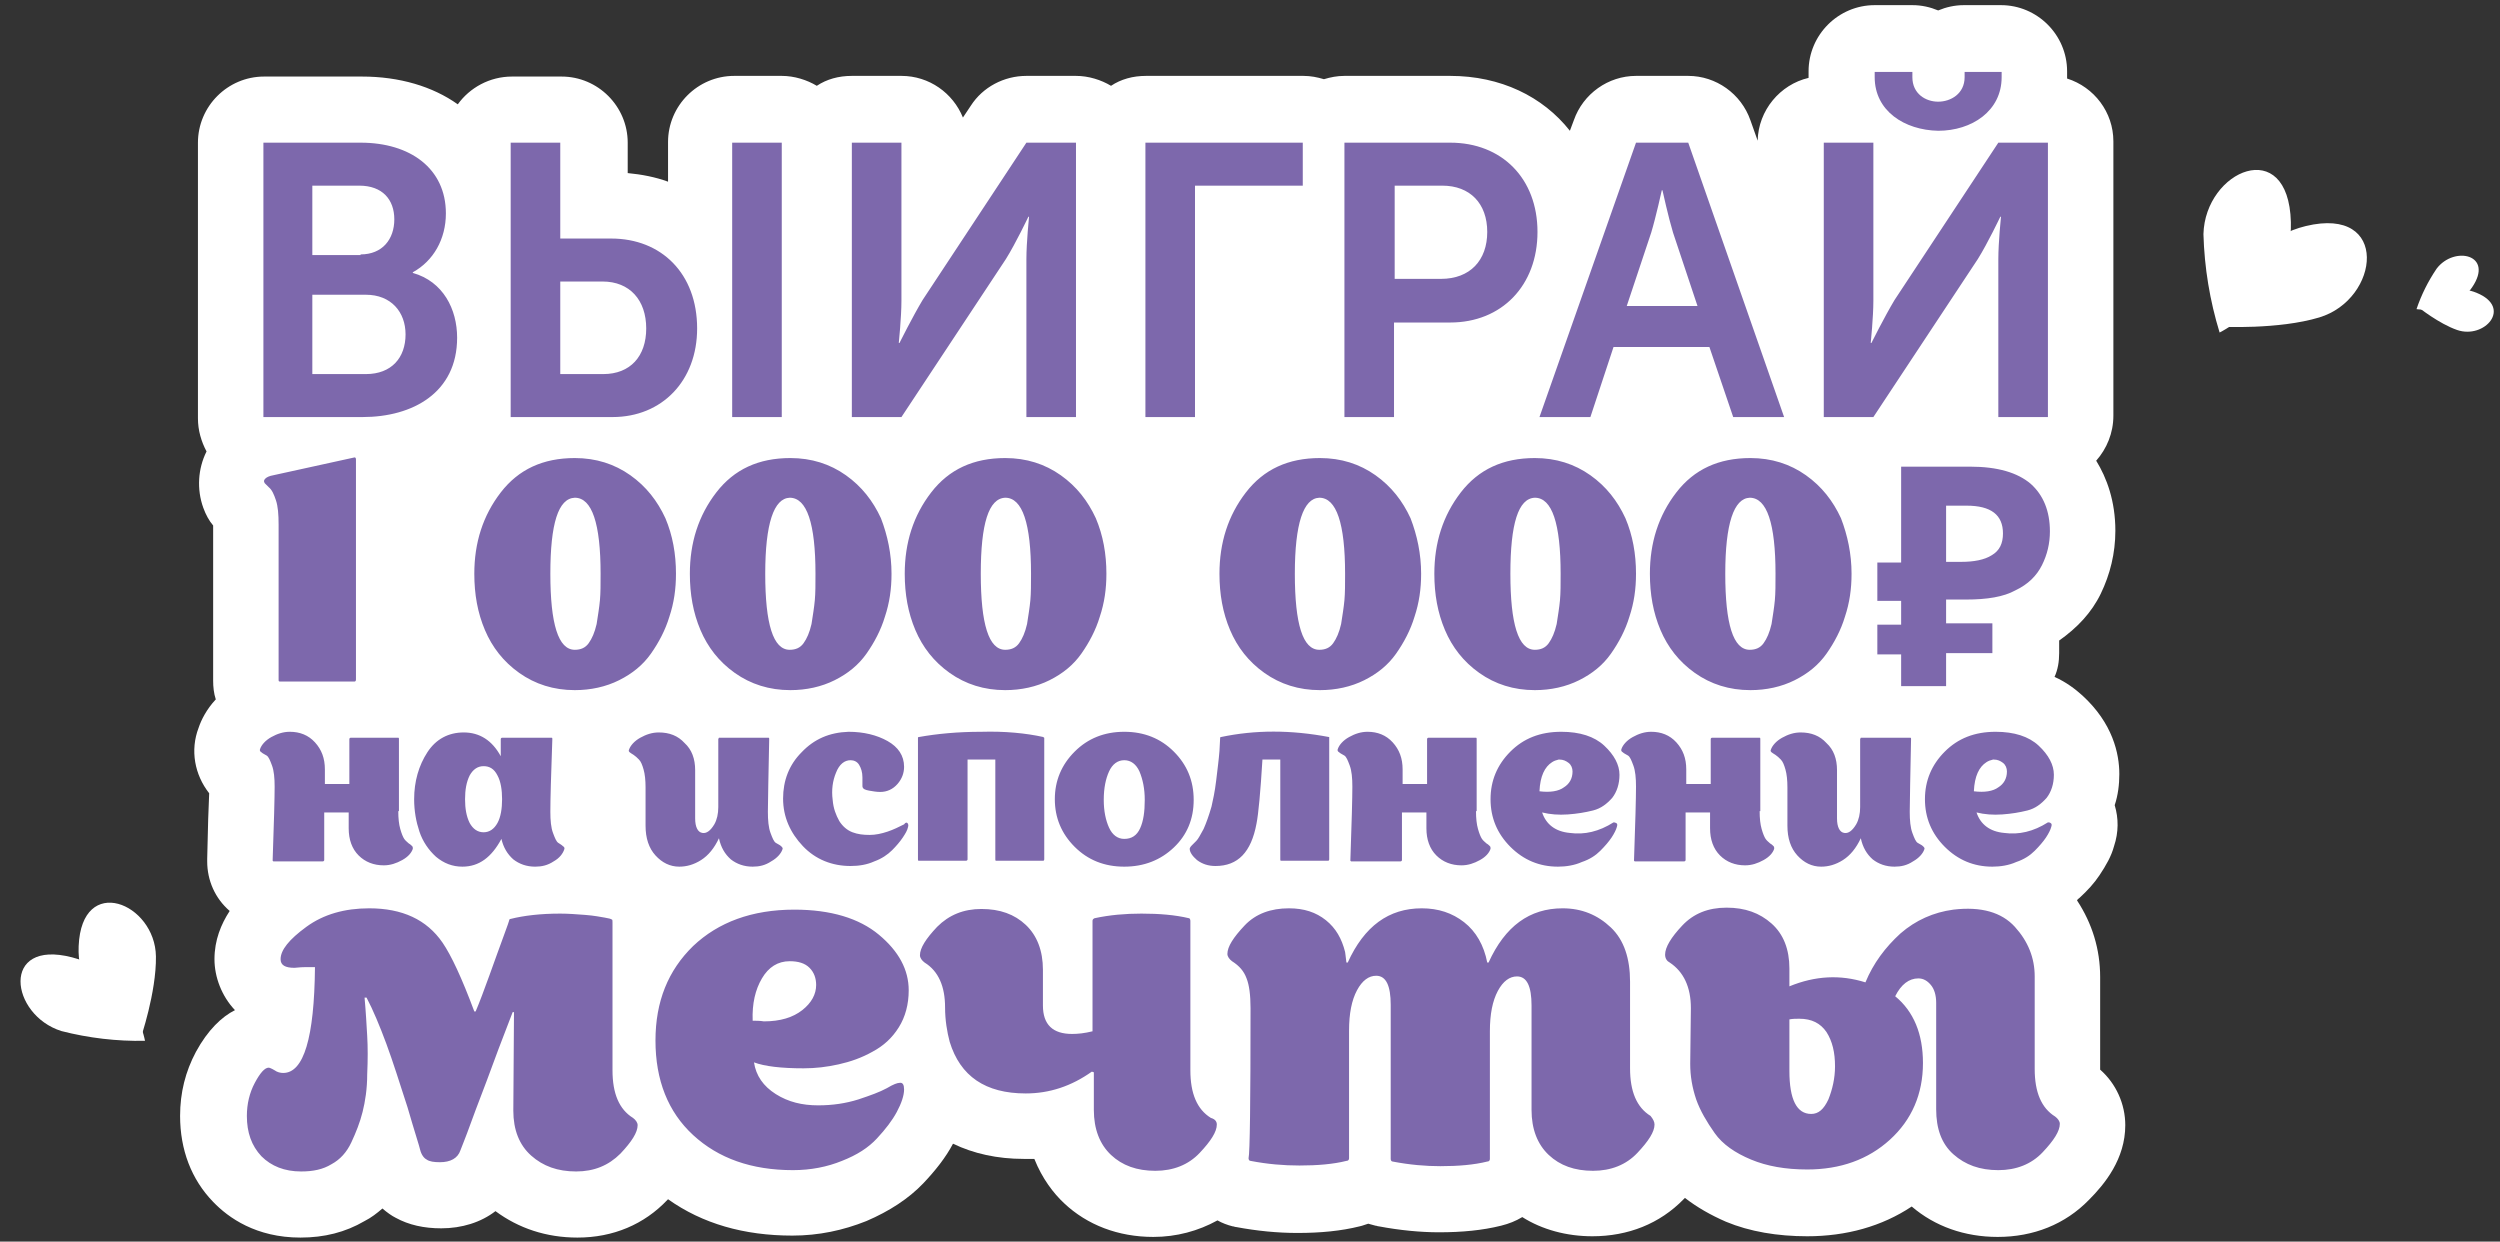 <svg width="447" height="222" viewBox="0 0 447 222" fill="none" xmlns="http://www.w3.org/2000/svg">
<rect x="0" y="0" width="447" height="222" fill="#333333" stroke="none"/>
<path fill-rule="evenodd" clip-rule="evenodd" d="M432.42 54.941C432.42 54.941 437.261 50.089 442.798 52.347C449.323 55.008 444.211 60.68 439.354 59.008C436.076 57.88 432.42 54.941 432.42 54.941Z" fill="white"/>
<path fill-rule="evenodd" clip-rule="evenodd" d="M432.072 55.272C432.072 55.272 438.613 56.373 442.009 51.379C446.011 45.498 438.818 43.893 435.677 48.025C434.153 50.269 432.94 52.707 432.072 55.272Z" fill="white"/>
<path fill-rule="evenodd" clip-rule="evenodd" d="M397.061 58.417C397.061 58.417 399.463 43.516 412.265 40.421C427.35 36.775 425.519 53.49 414.688 56.757C407.379 58.963 397.061 58.417 397.061 58.417Z" fill="white"/>
<path fill-rule="evenodd" clip-rule="evenodd" d="M396.866 59.458C396.866 59.458 409.971 53.002 409.609 39.707C409.187 24.045 394.268 30.44 393.975 41.867C394.142 47.839 395.115 53.757 396.866 59.458Z" fill="white"/>
<path fill-rule="evenodd" clip-rule="evenodd" d="M25.129 185.7C25.129 185.7 13.596 180.285 14.062 169.178C14.612 156.091 27.748 161.464 27.881 171.011C27.971 177.455 25.129 185.7 25.129 185.7Z" fill="white"/>
<path fill-rule="evenodd" clip-rule="evenodd" d="M25.927 186.099C25.927 186.099 23.737 173.966 12.865 171.168C0.059 167.868 1.779 181.46 10.983 184.355C15.867 185.608 20.895 186.195 25.927 186.099Z" fill="white"/>
<path d="M103.25 221.28C97.693 221.28 92.728 219.625 88.59 216.551C85.99 218.561 82.561 219.625 78.897 219.625C75.823 219.625 73.104 219.034 70.739 217.733C70.03 217.379 69.203 216.788 68.375 216.078C67.429 216.906 66.365 217.733 65.183 218.325C61.755 220.334 57.972 221.28 53.716 221.28C45.795 221.28 40.83 217.733 38.111 214.896C34.21 210.877 32.2 205.557 32.2 199.528C32.2 195.39 33.146 191.607 35.037 188.061C37.165 184.159 39.648 181.795 42.012 180.613C39.648 178.13 38.347 174.702 38.347 171.51C38.347 168.082 39.53 165.244 41.066 162.88C38.466 160.634 37.047 157.442 37.047 154.014C37.047 153.895 37.047 153.659 37.047 153.541C37.165 147.984 37.283 144.083 37.402 141.837C34.801 138.527 33.973 134.153 35.51 130.133C35.983 128.715 36.929 126.823 38.584 125.05C38.229 123.986 38.111 122.804 38.111 121.74V93.958C37.402 93.131 36.81 92.067 36.338 90.766C35.156 87.456 35.392 83.791 36.929 80.718C35.983 78.945 35.392 76.935 35.392 74.807V25.51C35.392 19.008 40.712 13.688 47.214 13.688H64.71C71.449 13.688 77.36 15.461 81.852 18.653C83.98 15.697 87.526 13.688 91.546 13.688H100.412C106.914 13.688 112.234 19.008 112.234 25.51V30.948C114.717 31.184 117.199 31.657 119.446 32.484V25.391C119.446 18.889 124.765 13.569 131.267 13.569H139.779C142.025 13.569 144.272 14.279 146.045 15.343C147.818 14.161 149.946 13.569 152.31 13.569H161.177C166.142 13.569 170.398 16.643 172.171 21.017L173.59 18.889C175.718 15.579 179.501 13.569 183.52 13.569H192.387C194.633 13.569 196.879 14.279 198.652 15.343C200.425 14.161 202.553 13.569 204.918 13.569H233.054C234.354 13.569 235.536 13.806 236.719 14.161C237.901 13.806 239.083 13.569 240.383 13.569H259.299C268.283 13.569 275.849 17.234 280.696 23.382L281.405 21.49C283.061 16.761 287.553 13.569 292.518 13.569H301.857C306.822 13.569 311.315 16.761 312.97 21.49L314.27 25.155C314.388 19.717 318.29 15.106 323.373 13.924C323.373 13.806 323.373 12.742 323.373 12.742C323.373 6.24 328.693 0.92 335.195 0.92H341.934C343.589 0.92 345.125 1.275 346.544 1.866C347.963 1.275 349.499 0.92 351.155 0.92H357.775C364.277 0.92 369.597 6.24 369.597 12.742C369.597 12.742 369.597 13.924 369.597 14.042C374.444 15.579 377.872 20.072 377.872 25.273V74.334C377.872 77.408 376.69 80.245 374.798 82.373C376.69 85.447 378.227 89.584 378.227 94.904C378.227 98.924 377.281 102.707 375.626 106.135C373.971 109.563 371.37 112.282 368.178 114.528V116.775C368.178 118.311 367.942 119.73 367.351 121.03C369.478 121.976 371.134 123.277 372.316 124.341C377.754 129.306 378.936 134.744 378.936 138.409C378.936 140.3 378.7 142.192 378.108 143.965C378.818 146.329 378.818 148.812 377.99 151.294C377.517 153.068 376.572 154.723 375.389 156.496C374.444 157.915 373.261 159.215 371.843 160.516C371.725 160.634 371.488 160.752 371.37 160.988C374.089 165.126 375.508 169.737 375.508 174.702V191.252C378.345 193.735 380 197.4 380 201.183C380 207.212 376.335 211.704 373.498 214.542C369.242 218.916 363.568 221.162 357.184 221.162C351.273 221.162 345.953 219.27 341.815 215.724C336.495 219.27 330.112 221.044 323.137 221.044C317.817 221.044 312.852 220.216 308.596 218.443C305.877 217.261 303.394 215.842 301.266 214.187C301.148 214.305 301.148 214.305 301.03 214.423C296.774 218.797 291.099 221.044 284.716 221.044C280.105 221.044 275.731 219.861 272.184 217.615C271.002 218.325 269.82 218.797 268.401 219.152C265.091 219.98 261.426 220.334 257.289 220.334C253.979 220.334 250.314 219.98 246.531 219.27C246.294 219.27 246.176 219.152 245.94 219.152C245.467 219.034 245.112 218.916 244.639 218.797C244.166 218.916 243.694 219.152 243.102 219.27C239.792 220.098 236.128 220.453 231.99 220.453C228.443 220.453 224.779 220.098 220.996 219.389C220.759 219.389 220.641 219.27 220.404 219.27C219.459 219.034 218.513 218.679 217.685 218.206C214.257 220.098 210.356 221.162 206.218 221.162C199.953 221.162 194.396 219.034 190.259 215.133C188.367 213.359 186.357 210.759 184.939 207.212C184.348 207.212 183.757 207.212 183.047 207.212C178.319 207.212 174.063 206.266 170.398 204.493C169.097 206.976 167.206 209.34 165.078 211.586C162.477 214.305 159.049 216.551 154.911 218.325C150.774 219.98 146.399 220.925 141.671 220.925C133.041 220.925 125.593 218.797 119.446 214.423L119.327 214.542C115.19 218.916 109.633 221.28 103.25 221.28Z" fill="white"/>
<path d="M63.41 81.782C63.528 81.782 63.646 81.9 63.646 82.136V121.503C63.646 121.74 63.528 121.858 63.41 121.858H50.051C49.815 121.858 49.815 121.74 49.815 121.503V93.84C49.815 91.948 49.696 90.53 49.342 89.466C48.987 88.402 48.633 87.575 48.041 87.102C47.569 86.629 47.332 86.392 47.332 86.392C47.096 86.038 47.214 85.801 47.45 85.565C47.687 85.328 48.16 85.092 48.869 84.974L63.41 81.782ZM120.864 102.588C120.864 105.307 120.51 107.79 119.682 110.272C118.973 112.637 117.791 114.883 116.372 116.893C114.953 118.902 113.062 120.439 110.697 121.621C108.333 122.804 105.614 123.395 102.777 123.395C98.994 123.395 95.684 122.331 92.846 120.321C90.009 118.311 87.999 115.711 86.699 112.637C85.398 109.563 84.807 106.253 84.807 102.588C84.807 97.032 86.344 92.185 89.536 88.047C92.728 83.91 97.102 81.9 102.777 81.9C106.56 81.9 109.87 82.964 112.707 84.974C115.544 86.983 117.554 89.584 118.973 92.658C120.273 95.732 120.864 99.042 120.864 102.588ZM98.403 102.588C98.403 111.573 99.821 116.183 102.777 116.183C103.841 116.183 104.668 115.829 105.259 115.001C105.85 114.174 106.323 113.11 106.678 111.573C106.914 110.036 107.151 108.617 107.269 107.317C107.387 106.017 107.387 104.48 107.387 102.588C107.387 93.604 105.85 88.993 102.777 88.993C99.821 89.111 98.403 93.604 98.403 102.588ZM159.404 102.588C159.404 105.307 159.049 107.79 158.221 110.272C157.512 112.637 156.33 114.883 154.911 116.893C153.493 118.902 151.601 120.439 149.237 121.621C146.872 122.804 144.153 123.395 141.316 123.395C137.533 123.395 134.223 122.331 131.386 120.321C128.548 118.311 126.539 115.711 125.238 112.637C123.938 109.563 123.347 106.253 123.347 102.588C123.347 97.032 124.884 92.185 128.076 88.047C131.267 83.91 135.642 81.9 141.316 81.9C145.099 81.9 148.409 82.964 151.246 84.974C154.084 86.983 156.093 89.584 157.512 92.658C158.694 95.732 159.404 99.042 159.404 102.588ZM136.824 102.588C136.824 111.573 138.242 116.183 141.198 116.183C142.262 116.183 143.089 115.829 143.68 115.001C144.272 114.174 144.744 113.11 145.099 111.573C145.336 110.036 145.572 108.617 145.69 107.317C145.808 106.017 145.808 104.48 145.808 102.588C145.808 93.604 144.272 88.993 141.198 88.993C138.361 89.111 136.824 93.604 136.824 102.588ZM197.825 102.588C197.825 105.307 197.47 107.79 196.643 110.272C195.933 112.637 194.751 114.883 193.332 116.893C191.914 118.902 190.022 120.439 187.658 121.621C185.294 122.804 182.574 123.395 179.737 123.395C175.954 123.395 172.644 122.331 169.807 120.321C166.97 118.311 164.96 115.711 163.659 112.637C162.359 109.563 161.768 106.253 161.768 102.588C161.768 97.032 163.305 92.185 166.497 88.047C169.689 83.91 174.063 81.9 179.737 81.9C183.52 81.9 186.83 82.964 189.668 84.974C192.505 86.983 194.515 89.584 195.933 92.658C197.234 95.732 197.825 99.042 197.825 102.588ZM175.363 102.588C175.363 111.573 176.782 116.183 179.737 116.183C180.801 116.183 181.629 115.829 182.22 115.001C182.811 114.174 183.284 113.11 183.638 111.573C183.875 110.036 184.111 108.617 184.23 107.317C184.348 106.017 184.348 104.48 184.348 102.588C184.348 93.604 182.811 88.993 179.737 88.993C176.782 89.111 175.363 93.604 175.363 102.588ZM254.097 102.588C254.097 105.307 253.742 107.79 252.915 110.272C252.205 112.637 251.023 114.883 249.605 116.893C248.186 118.902 246.294 120.439 243.93 121.621C241.566 122.804 238.847 123.395 236.009 123.395C232.226 123.395 228.916 122.331 226.079 120.321C223.242 118.311 221.232 115.711 219.932 112.637C218.631 109.563 218.04 106.253 218.04 102.588C218.04 97.032 219.577 92.185 222.769 88.047C225.961 83.91 230.335 81.9 236.009 81.9C239.792 81.9 243.103 82.964 245.94 84.974C248.777 86.983 250.787 89.584 252.205 92.658C253.388 95.732 254.097 99.042 254.097 102.588ZM231.517 102.588C231.517 111.573 232.936 116.183 235.891 116.183C236.955 116.183 237.783 115.829 238.374 115.001C238.965 114.174 239.438 113.11 239.792 111.573C240.029 110.036 240.265 108.617 240.384 107.317C240.502 106.017 240.502 104.48 240.502 102.588C240.502 93.604 238.965 88.993 235.891 88.993C233.054 89.111 231.517 93.604 231.517 102.588ZM292.518 102.588C292.518 105.307 292.163 107.79 291.336 110.272C290.627 112.637 289.444 114.883 288.026 116.893C286.607 118.902 284.716 120.439 282.351 121.621C279.987 122.804 277.268 123.395 274.431 123.395C270.648 123.395 267.337 122.331 264.5 120.321C261.663 118.311 259.653 115.711 258.353 112.637C257.052 109.563 256.461 106.253 256.461 102.588C256.461 97.032 257.998 92.185 261.19 88.047C264.382 83.91 268.756 81.9 274.431 81.9C278.214 81.9 281.524 82.964 284.361 84.974C287.198 86.983 289.208 89.584 290.627 92.658C291.927 95.732 292.518 99.042 292.518 102.588ZM270.056 102.588C270.056 111.573 271.475 116.183 274.431 116.183C275.495 116.183 276.322 115.829 276.913 115.001C277.504 114.174 277.977 113.11 278.332 111.573C278.568 110.036 278.805 108.617 278.923 107.317C279.041 106.017 279.041 104.48 279.041 102.588C279.041 93.604 277.504 88.993 274.431 88.993C271.475 89.111 270.056 93.604 270.056 102.588ZM331.057 102.588C331.057 105.307 330.703 107.79 329.875 110.272C329.166 112.637 327.984 114.883 326.565 116.893C325.146 118.902 323.255 120.439 320.891 121.621C318.526 122.804 315.807 123.395 312.97 123.395C309.187 123.395 305.877 122.331 303.04 120.321C300.202 118.311 298.193 115.711 296.892 112.637C295.592 109.563 295.001 106.253 295.001 102.588C295.001 97.032 296.537 92.185 299.729 88.047C302.921 83.91 307.295 81.9 312.97 81.9C316.753 81.9 320.063 82.964 322.9 84.974C325.738 86.983 327.747 89.584 329.166 92.658C330.348 95.732 331.057 99.042 331.057 102.588ZM308.478 102.588C308.478 111.573 309.896 116.183 312.852 116.183C313.916 116.183 314.743 115.829 315.334 115.001C315.925 114.174 316.398 113.11 316.753 111.573C316.989 110.036 317.226 108.617 317.344 107.317C317.462 106.017 317.462 104.48 317.462 102.588C317.462 93.604 315.925 88.993 312.852 88.993C310.014 89.111 308.478 93.604 308.478 102.588ZM71.212 145.029C71.212 146.329 71.331 147.393 71.567 148.221C71.803 149.048 72.04 149.639 72.276 149.994C72.513 150.349 72.867 150.585 73.104 150.822C73.34 150.94 73.577 151.176 73.695 151.294C73.813 151.413 73.813 151.531 73.813 151.767C73.577 152.477 72.986 153.186 71.922 153.777C70.858 154.368 69.794 154.723 68.611 154.723C66.838 154.723 65.301 154.132 64.119 152.95C62.937 151.767 62.346 150.112 62.346 148.103V145.265H57.972V153.777C57.972 153.895 57.853 154.013 57.735 154.013H48.869L48.751 153.895C48.751 153.895 48.751 153.895 48.751 153.777C48.987 147.039 49.105 142.664 49.105 140.655C49.105 139.118 48.987 137.817 48.633 136.872C48.278 135.926 48.041 135.335 47.687 135.098C47.332 134.862 46.977 134.744 46.741 134.507C46.505 134.389 46.386 134.153 46.505 133.916C46.741 133.207 47.45 132.379 48.514 131.788C49.578 131.197 50.642 130.843 51.824 130.843C53.598 130.843 55.135 131.434 56.317 132.734C57.499 134.034 58.09 135.571 58.09 137.581V140.182H62.464V132.143C62.464 132.025 62.582 131.907 62.7 131.907H71.212C71.331 131.907 71.331 132.025 71.331 132.143V145.029H71.212ZM98.403 145.147C98.403 146.684 98.521 147.984 98.876 148.93C99.23 149.876 99.467 150.467 99.821 150.703C100.176 150.94 100.412 151.058 100.649 151.294C100.885 151.413 101.003 151.649 100.885 151.886C100.649 152.595 100.058 153.422 98.994 154.013C97.93 154.723 96.866 154.959 95.684 154.959C94.147 154.959 92.846 154.486 91.782 153.659C90.718 152.713 90.009 151.531 89.654 149.994C87.881 153.304 85.635 154.959 82.68 154.959C80.906 154.959 79.369 154.368 77.951 153.186C76.65 152.004 75.586 150.467 74.995 148.694C74.404 146.92 74.049 145.029 74.049 142.901C74.049 139.709 74.877 136.872 76.414 134.507C77.951 132.143 80.197 130.961 82.916 130.961C85.753 130.961 87.999 132.379 89.536 135.217V132.143C89.536 132.025 89.654 131.907 89.773 131.907H98.639C98.757 131.907 98.757 132.025 98.757 132.143C98.521 138.645 98.403 143.019 98.403 145.147ZM83.98 147.157C84.571 148.221 85.398 148.812 86.463 148.812C87.526 148.812 88.354 148.221 88.945 147.157C89.536 146.093 89.773 144.556 89.773 142.901C89.773 141.246 89.536 139.709 88.945 138.645C88.354 137.463 87.526 136.99 86.463 136.99C85.398 136.99 84.571 137.581 83.98 138.645C83.389 139.827 83.152 141.246 83.152 142.901C83.152 144.556 83.389 145.975 83.98 147.157ZM137.297 145.147C137.297 146.684 137.415 147.984 137.77 148.93C138.124 149.876 138.361 150.467 138.715 150.703C139.07 150.94 139.425 151.058 139.661 151.294C139.897 151.531 140.016 151.649 139.897 151.886C139.661 152.595 138.952 153.422 137.888 154.013C136.824 154.723 135.76 154.959 134.578 154.959C133.041 154.959 131.74 154.486 130.676 153.659C129.612 152.713 128.903 151.531 128.548 149.876C127.721 151.649 126.657 152.949 125.357 153.777C124.056 154.605 122.756 154.959 121.455 154.959C119.8 154.959 118.382 154.25 117.199 152.95C116.017 151.649 115.426 149.876 115.426 147.63V140.773C115.426 139.473 115.308 138.409 115.071 137.581C114.835 136.754 114.599 136.162 114.244 135.808C113.889 135.453 113.653 135.217 113.298 134.98C112.944 134.744 112.707 134.626 112.589 134.507C112.471 134.389 112.352 134.271 112.471 134.034C112.707 133.325 113.416 132.498 114.48 131.907C115.544 131.315 116.608 130.961 117.791 130.961C119.682 130.961 121.219 131.552 122.401 132.852C123.701 134.034 124.293 135.69 124.293 137.699V146.329C124.293 147.866 124.765 148.812 125.593 148.93C126.302 149.048 127.012 148.575 127.721 147.393C128.194 146.566 128.43 145.502 128.43 144.32V132.143L128.548 131.907H137.415C137.533 131.907 137.533 132.025 137.533 132.143C137.415 138.645 137.297 143.019 137.297 145.147ZM162.241 147.157C162.359 147.275 162.477 147.511 162.359 147.866C162.241 148.457 161.886 149.048 161.413 149.758C160.94 150.467 160.231 151.294 159.522 152.004C158.694 152.831 157.63 153.541 156.33 154.013C155.029 154.605 153.611 154.841 152.074 154.841C148.764 154.841 145.808 153.659 143.562 151.294C141.316 148.93 140.016 146.093 140.016 142.783C140.016 139.591 141.08 136.754 143.326 134.507C145.572 132.143 148.291 130.961 151.719 130.843C154.438 130.843 156.803 131.434 158.694 132.498C160.586 133.562 161.65 135.098 161.65 137.108C161.65 138.172 161.295 139.236 160.468 140.182C159.64 141.128 158.576 141.6 157.394 141.6C156.685 141.6 156.093 141.482 155.384 141.364C154.675 141.246 154.32 141.009 154.32 140.891C154.202 140.773 154.202 140.655 154.202 140.418C154.202 140.182 154.202 140.064 154.202 139.709C154.202 139.473 154.202 139.236 154.202 139C154.202 138.054 153.965 137.345 153.611 136.754C153.256 136.162 152.665 135.926 152.074 135.926C151.01 135.926 150.064 136.635 149.473 138.172C148.882 139.591 148.646 141.246 148.882 143.019C149 144.556 149.473 145.738 150.064 146.802C150.655 147.748 151.483 148.457 152.429 148.812C153.374 149.167 154.32 149.285 155.502 149.285C156.566 149.285 157.63 149.048 158.694 148.694C159.758 148.339 160.704 147.866 161.65 147.393C161.886 147.039 162.123 147.039 162.241 147.157ZM186.594 131.788C186.594 131.907 186.594 131.907 186.712 131.907V153.659C186.712 153.777 186.594 153.895 186.594 153.895H178.082C177.964 153.895 177.964 153.777 177.964 153.659V135.808H172.999V153.659C172.999 153.777 172.881 153.895 172.762 153.895H164.251C164.132 153.895 164.132 153.777 164.132 153.659V131.907C164.132 131.788 164.251 131.788 164.251 131.788C167.561 131.197 171.225 130.843 175.481 130.843C179.619 130.724 183.402 131.079 186.594 131.788ZM213.43 143.019C213.43 146.447 212.247 149.285 209.883 151.531C207.519 153.777 204.563 154.959 201.017 154.959C197.47 154.959 194.515 153.777 192.15 151.413C189.786 149.048 188.604 146.211 188.604 142.901C188.604 139.591 189.786 136.754 192.15 134.389C194.515 132.025 197.47 130.843 201.017 130.843C204.563 130.843 207.519 132.025 209.883 134.389C212.247 136.754 213.43 139.591 213.43 143.019ZM197.352 143.019C197.352 145.029 197.706 146.684 198.298 147.984C198.889 149.285 199.834 149.994 201.017 149.994C202.317 149.994 203.263 149.403 203.854 148.103C204.445 146.802 204.681 145.147 204.681 143.019C204.681 141.009 204.327 139.354 203.736 137.936C203.145 136.635 202.199 135.926 201.017 135.926C199.834 135.926 198.889 136.635 198.298 137.936C197.706 139.236 197.352 140.891 197.352 143.019ZM237.664 131.907V153.659C237.664 153.777 237.546 153.895 237.546 153.895H229.034C228.916 153.895 228.916 153.777 228.916 153.659V135.808H225.724C225.37 141.6 225.015 145.502 224.66 147.275C223.715 152.358 221.35 154.841 217.331 154.841C216.03 154.841 214.966 154.486 214.021 153.777C213.193 153.068 212.72 152.358 212.72 151.767C212.72 151.649 212.839 151.413 213.075 151.176C213.311 150.94 213.548 150.703 213.902 150.349C214.257 149.994 214.612 149.285 215.203 148.221C215.676 147.157 216.149 145.856 216.622 144.201C216.858 143.137 217.213 141.6 217.449 139.591C217.685 137.581 217.922 135.808 218.04 134.271L218.158 132.025C218.158 131.907 218.158 131.788 218.277 131.788C224.424 130.488 230.808 130.488 237.664 131.788C237.664 131.788 237.664 131.788 237.664 131.907ZM263.909 145.029C263.909 146.329 264.027 147.393 264.264 148.221C264.5 149.048 264.737 149.639 264.973 149.994C265.209 150.349 265.564 150.585 265.801 150.822C266.037 150.94 266.273 151.176 266.392 151.294C266.51 151.413 266.51 151.531 266.51 151.767C266.273 152.477 265.682 153.186 264.618 153.777C263.554 154.368 262.49 154.723 261.308 154.723C259.535 154.723 257.998 154.132 256.816 152.95C255.634 151.767 255.043 150.112 255.043 148.103V145.265H250.669V153.777C250.669 153.895 250.55 154.013 250.432 154.013H241.566L241.447 153.895C241.447 153.895 241.447 153.895 241.447 153.777C241.684 147.039 241.802 142.664 241.802 140.655C241.802 139.118 241.684 137.817 241.329 136.872C240.975 135.926 240.738 135.335 240.384 135.098C240.029 134.862 239.674 134.744 239.438 134.507C239.201 134.389 239.083 134.153 239.201 133.916C239.438 133.207 240.147 132.379 241.211 131.788C242.275 131.197 243.339 130.843 244.521 130.843C246.294 130.843 247.831 131.434 249.013 132.734C250.196 134.034 250.787 135.571 250.787 137.581V140.182H255.161V132.143C255.161 132.025 255.279 131.907 255.397 131.907H263.909C264.027 131.907 264.027 132.025 264.027 132.143V145.029H263.909ZM288.971 147.157C289.208 147.275 289.208 147.511 289.09 147.866C288.971 148.339 288.617 149.048 288.144 149.758C287.671 150.467 286.962 151.294 286.134 152.122C285.307 152.95 284.243 153.659 282.824 154.132C281.524 154.723 279.987 154.959 278.568 154.959C275.258 154.959 272.421 153.777 270.056 151.413C267.692 149.048 266.51 146.211 266.51 142.901C266.51 139.591 267.692 136.754 270.056 134.389C272.421 132.025 275.376 130.843 279.159 130.843C282.469 130.843 285.07 131.67 286.844 133.325C288.617 134.98 289.563 136.754 289.563 138.527C289.563 140.182 289.09 141.6 288.262 142.664C287.316 143.728 286.252 144.556 284.834 144.911C283.415 145.265 281.997 145.502 280.341 145.62C278.686 145.738 277.15 145.62 275.731 145.265C276.44 147.393 278.095 148.694 280.696 148.93C283.297 149.285 285.898 148.694 288.499 147.039C288.617 147.039 288.735 147.039 288.971 147.157ZM277.504 136.281C276.204 137.108 275.376 138.763 275.258 141.482C277.15 141.719 278.686 141.482 279.632 140.773C280.578 140.182 281.169 139.236 281.169 137.936C281.169 137.345 280.933 136.754 280.46 136.399C279.987 136.044 279.514 135.808 278.805 135.808H278.686C278.214 135.926 277.859 136.044 277.504 136.281ZM314.625 145.029C314.625 146.329 314.743 147.393 314.98 148.221C315.216 149.048 315.453 149.639 315.689 149.994C315.925 150.349 316.28 150.585 316.516 150.822C316.753 150.94 316.989 151.176 317.108 151.294C317.226 151.413 317.226 151.531 317.226 151.767C316.989 152.477 316.398 153.186 315.334 153.777C314.27 154.368 313.206 154.723 312.024 154.723C310.251 154.723 308.714 154.132 307.532 152.95C306.35 151.767 305.759 150.112 305.759 148.103V145.265H301.384V153.777C301.384 153.895 301.266 154.013 301.148 154.013H292.282L292.163 153.895C292.163 153.895 292.163 153.895 292.163 153.777C292.4 147.039 292.518 142.664 292.518 140.655C292.518 139.118 292.4 137.817 292.045 136.872C291.691 135.926 291.454 135.335 291.099 135.098C290.745 134.862 290.39 134.744 290.154 134.507C289.917 134.389 289.799 134.153 289.917 133.916C290.154 133.207 290.863 132.379 291.927 131.788C292.991 131.197 294.055 130.843 295.237 130.843C297.01 130.843 298.547 131.434 299.729 132.734C300.912 134.034 301.503 135.571 301.503 137.581V140.182H305.877V132.143C305.877 132.025 305.995 131.907 306.113 131.907H314.625C314.743 131.907 314.743 132.025 314.743 132.143V145.029H314.625ZM341.461 145.147C341.461 146.684 341.579 147.984 341.934 148.93C342.288 149.876 342.525 150.467 342.879 150.703C343.234 150.94 343.589 151.058 343.825 151.294C344.061 151.531 344.18 151.649 344.061 151.886C343.825 152.595 343.116 153.422 342.052 154.013C340.988 154.723 339.924 154.959 338.742 154.959C337.205 154.959 335.904 154.486 334.84 153.659C333.776 152.713 333.067 151.531 332.712 149.876C331.885 151.649 330.821 152.949 329.521 153.777C328.22 154.605 326.92 154.959 325.619 154.959C323.964 154.959 322.546 154.25 321.363 152.95C320.181 151.649 319.59 149.876 319.59 147.63V140.773C319.59 139.473 319.472 138.409 319.236 137.581C318.999 136.754 318.763 136.162 318.408 135.808C318.053 135.453 317.817 135.217 317.462 134.98C317.108 134.744 316.871 134.626 316.753 134.507C316.635 134.389 316.516 134.271 316.635 134.034C316.871 133.325 317.58 132.498 318.644 131.907C319.708 131.315 320.772 130.961 321.955 130.961C323.846 130.961 325.383 131.552 326.565 132.852C327.865 134.034 328.457 135.69 328.457 137.699V146.329C328.457 147.866 328.929 148.812 329.757 148.93C330.466 149.048 331.176 148.575 331.885 147.393C332.358 146.566 332.594 145.502 332.594 144.32V132.143L332.712 131.907H341.579C341.697 131.907 341.697 132.025 341.697 132.143C341.579 138.645 341.461 143.019 341.461 145.147ZM366.641 147.157C366.878 147.275 366.878 147.511 366.759 147.866C366.641 148.339 366.287 149.048 365.814 149.758C365.341 150.467 364.632 151.294 363.804 152.122C362.977 152.95 361.913 153.659 360.494 154.132C359.194 154.723 357.657 154.959 356.238 154.959C352.928 154.959 350.091 153.777 347.726 151.413C345.362 149.048 344.18 146.211 344.18 142.901C344.18 139.591 345.362 136.754 347.726 134.389C350.091 132.025 353.046 130.843 356.829 130.843C360.139 130.843 362.74 131.67 364.513 133.325C366.287 134.98 367.232 136.754 367.232 138.527C367.232 140.182 366.759 141.6 365.932 142.664C364.986 143.728 363.922 144.556 362.504 144.911C361.085 145.265 359.666 145.502 358.011 145.62C356.356 145.738 354.819 145.62 353.401 145.265C354.11 147.393 355.765 148.694 358.366 148.93C360.967 149.285 363.568 148.694 366.168 147.039C366.287 147.039 366.523 147.039 366.641 147.157ZM355.174 136.281C353.874 137.108 353.046 138.763 352.928 141.482C354.819 141.719 356.356 141.482 357.302 140.773C358.248 140.182 358.839 139.236 358.839 137.936C358.839 137.345 358.602 136.754 358.13 136.399C357.657 136.044 357.184 135.808 356.474 135.808H356.356C355.883 135.926 355.529 136.044 355.174 136.281ZM72.867 197.991C71.449 193.617 70.266 189.834 69.084 186.642C67.902 183.45 66.72 180.613 65.538 178.367H65.183C65.419 180.967 65.538 183.214 65.656 185.223C65.774 187.233 65.774 189.479 65.656 192.08C65.656 194.681 65.301 196.927 64.828 198.818C64.356 200.71 63.646 202.483 62.819 204.257C61.991 206.03 60.809 207.33 59.272 208.158C57.735 209.103 55.962 209.458 53.834 209.458C50.879 209.458 48.514 208.512 46.741 206.739C44.968 204.848 44.14 202.483 44.14 199.528C44.14 197.4 44.613 195.39 45.559 193.617C46.505 191.844 47.332 190.898 48.041 190.898C48.16 190.898 48.514 191.016 49.105 191.371C49.578 191.725 50.169 191.844 50.642 191.844C54.307 191.844 56.199 185.578 56.317 172.928C55.962 172.928 55.253 172.928 54.425 172.928C53.598 172.928 53.007 173.047 52.652 173.047C50.997 173.047 50.169 172.574 50.169 171.51C50.169 169.855 51.706 167.963 54.78 165.717C57.853 163.471 61.636 162.407 66.011 162.407C71.922 162.407 76.296 164.417 79.133 168.554C80.67 170.801 82.561 174.82 84.807 180.849H85.044C85.753 179.194 86.581 176.948 87.526 174.347C88.472 171.746 89.3 169.382 90.009 167.49C90.718 165.599 91.073 164.535 91.073 164.417C91.191 164.299 91.309 164.299 91.309 164.299C93.674 163.707 96.629 163.353 100.176 163.353C101.595 163.353 103.131 163.471 104.668 163.589C106.205 163.707 107.387 163.944 108.097 164.062C108.806 164.18 109.279 164.299 109.397 164.417C109.515 164.417 109.515 164.653 109.515 164.89V191.371C109.515 195.508 110.697 198.346 113.18 199.882C113.653 200.237 114.008 200.71 114.008 201.183C114.008 202.483 112.944 204.138 110.934 206.266C108.806 208.394 106.205 209.458 103.013 209.458C99.703 209.458 97.102 208.512 94.974 206.621C92.846 204.729 91.782 202.01 91.782 198.582L91.901 180.967H91.664C90.837 183.214 89.536 186.405 88.118 190.307C86.699 194.208 85.28 197.754 84.216 200.71C83.152 203.665 82.443 205.32 82.325 205.675C81.852 207.094 80.552 207.803 78.66 207.803C77.596 207.803 76.769 207.685 76.296 207.33C75.823 207.094 75.35 206.503 75.114 205.557C74.995 204.966 74.168 202.483 72.867 197.991ZM161.65 194.799C161.65 195.863 161.177 197.282 160.349 198.818C159.522 200.355 158.34 201.892 156.803 203.547C155.266 205.202 153.256 206.503 150.537 207.567C147.936 208.631 144.981 209.222 141.789 209.222C134.341 209.222 128.43 207.094 123.938 202.956C119.446 198.818 117.199 193.144 117.199 186.051C117.199 179.076 119.446 173.52 123.938 169.145C128.43 164.89 134.459 162.643 142.025 162.643C148.527 162.643 153.611 164.18 157.157 167.136C160.704 170.091 162.477 173.401 162.477 177.066C162.477 179.549 161.886 181.795 160.704 183.686C159.522 185.578 157.985 186.997 155.975 188.061C154.084 189.124 152.074 189.834 149.946 190.307C147.818 190.78 145.808 191.016 143.68 191.016C139.661 191.016 136.706 190.661 134.814 189.952C135.169 192.316 136.469 194.208 138.715 195.627C140.961 197.045 143.444 197.636 146.281 197.636C148.882 197.636 151.246 197.282 153.493 196.572C155.621 195.863 157.276 195.272 158.576 194.563C159.758 193.853 160.468 193.617 160.822 193.617C161.413 193.499 161.65 193.971 161.65 194.799ZM136.233 174.938C135.05 176.948 134.459 179.431 134.578 182.504C135.169 182.504 135.878 182.504 136.587 182.622C139.543 182.622 141.789 181.913 143.444 180.613C145.099 179.312 145.927 177.775 145.927 176.12C145.927 174.938 145.572 173.874 144.744 173.047C143.917 172.219 142.735 171.865 141.198 171.865C139.07 171.865 137.415 172.928 136.233 174.938ZM217.567 201.065C217.567 202.365 216.503 204.02 214.494 206.148C212.484 208.276 209.765 209.34 206.573 209.34C203.263 209.34 200.662 208.394 198.652 206.503C196.643 204.611 195.579 201.892 195.579 198.464V191.725L195.224 191.607C191.559 194.208 187.658 195.508 183.402 195.508C176.191 195.508 171.698 192.435 169.807 186.287C169.334 184.514 168.979 182.386 168.979 180.14C168.979 176.357 167.797 173.638 165.315 172.101C164.842 171.746 164.487 171.273 164.487 170.801C164.487 169.5 165.551 167.845 167.561 165.717C169.689 163.589 172.289 162.525 175.481 162.525C178.791 162.525 181.392 163.471 183.402 165.362C185.412 167.254 186.476 169.973 186.476 173.401V179.785C186.476 183.214 188.249 184.869 191.677 184.869C192.741 184.869 193.923 184.75 195.342 184.396V164.653C195.342 164.417 195.46 164.299 195.697 164.18C198.416 163.589 201.253 163.353 204.09 163.353C207.282 163.353 210.119 163.589 212.602 164.18C212.72 164.18 212.839 164.417 212.839 164.653V191.371C212.839 195.508 214.021 198.346 216.503 199.882C217.331 200.119 217.567 200.592 217.567 201.065ZM295.828 201.065C295.828 202.365 294.764 204.02 292.754 206.148C290.745 208.276 288.026 209.34 284.834 209.34C281.524 209.34 278.923 208.394 276.913 206.503C274.903 204.611 273.839 201.892 273.839 198.464V179.785C273.839 176.357 273.012 174.584 271.239 174.584C269.938 174.584 268.756 175.411 267.81 177.184C266.865 178.958 266.392 181.322 266.392 184.396V207.212C266.392 207.448 266.273 207.685 265.919 207.685C263.554 208.276 260.717 208.512 257.525 208.512C254.924 208.512 252.087 208.276 249.013 207.685C248.777 207.685 248.659 207.448 248.659 207.212V179.667C248.659 176.239 247.831 174.465 246.058 174.465C244.758 174.465 243.575 175.293 242.63 177.066C241.684 178.839 241.211 181.204 241.211 184.278V207.094C241.211 207.33 241.093 207.567 240.738 207.567C238.374 208.158 235.537 208.394 232.345 208.394C229.507 208.394 226.67 208.158 223.596 207.567C223.36 207.567 223.242 207.33 223.242 207.094C223.478 206.148 223.596 197.163 223.596 180.258C223.596 177.894 223.36 176.12 222.887 174.938C222.414 173.638 221.587 172.692 220.286 171.865C219.813 171.51 219.459 171.037 219.459 170.564C219.459 169.264 220.523 167.609 222.532 165.481C224.542 163.353 227.261 162.407 230.453 162.407C233.172 162.407 235.3 163.116 237.073 164.535C238.847 165.954 239.911 167.845 240.502 170.209C240.502 170.328 240.62 170.919 240.738 172.101H240.975C243.93 165.599 248.304 162.407 254.215 162.407C257.171 162.407 259.653 163.235 261.781 164.89C263.909 166.545 265.328 169.027 265.919 172.101H266.155C269.111 165.599 273.485 162.407 279.396 162.407C282.824 162.407 285.661 163.589 288.026 165.835C290.39 168.082 291.454 171.392 291.454 175.529C291.454 176.475 291.454 178.721 291.454 182.15C291.454 185.578 291.454 188.533 291.454 191.016C291.454 195.154 292.636 197.991 295.119 199.528C295.592 200.119 295.828 200.592 295.828 201.065ZM319.945 176.357C324.555 174.465 329.048 174.229 333.54 175.648C334.959 172.219 337.087 169.382 339.806 166.899C342.525 164.535 345.717 163.116 349.263 162.643C354.228 162.052 357.893 163.116 360.257 165.717C362.622 168.318 363.804 171.273 363.804 174.584V191.134C363.804 195.272 364.986 198.109 367.469 199.646C367.942 200.001 368.296 200.474 368.296 200.946C368.296 202.247 367.232 203.902 365.223 206.03C363.213 208.158 360.494 209.222 357.302 209.222C353.992 209.222 351.391 208.276 349.263 206.384C347.135 204.493 346.189 201.774 346.189 198.346V179.312C346.189 177.894 345.835 176.83 345.244 176.12C344.653 175.411 343.943 174.938 342.997 174.938C341.342 174.938 339.924 176.002 338.86 178.13C342.17 180.849 343.825 184.869 343.825 190.07C343.825 195.627 341.815 200.237 337.914 203.784C334.013 207.33 329.048 209.103 323.137 209.103C319.236 209.103 315.925 208.512 313.088 207.33C310.251 206.148 308.005 204.611 306.586 202.601C305.167 200.592 303.985 198.582 303.276 196.572C302.567 194.444 302.212 192.435 302.212 190.188L302.33 180.258C302.33 176.475 301.03 173.756 298.547 172.101C298.074 171.865 297.72 171.392 297.72 170.682C297.72 169.382 298.784 167.609 300.793 165.481C302.803 163.353 305.404 162.289 308.714 162.289C312.024 162.289 314.625 163.235 316.753 165.126C318.881 167.018 319.945 169.737 319.945 173.165V176.357ZM326.92 196.572C327.629 194.799 328.102 192.789 328.102 190.661C328.102 188.179 327.629 186.169 326.565 184.514C325.501 182.977 323.964 182.15 321.718 182.15C321.127 182.15 320.536 182.15 319.945 182.268V191.489C319.945 196.572 321.245 199.173 323.846 199.173C325.146 199.173 326.092 198.346 326.92 196.572ZM46.977 25.509H64.474C73.34 25.509 79.724 30.12 79.724 38.159C79.724 42.77 77.478 46.671 73.813 48.68V48.799C79.251 50.336 81.734 55.301 81.734 60.384C81.734 70.196 73.813 74.57 64.828 74.57H47.096V25.509H46.977ZM64.474 45.489C68.375 45.489 70.503 42.77 70.503 39.223C70.503 35.676 68.375 33.194 64.237 33.194H55.844V45.607H64.474V45.489ZM65.419 66.886C70.03 66.886 72.513 63.931 72.513 59.793C72.513 55.774 69.912 52.7 65.419 52.7H55.844V66.886H65.419ZM91.309 25.509H100.176V42.651H109.279C118.263 42.651 124.647 48.917 124.647 58.729C124.647 68.068 118.382 74.57 109.515 74.57H91.309V25.509ZM107.86 66.886C112.707 66.886 115.544 63.694 115.544 58.729C115.544 53.646 112.589 50.336 107.742 50.336H100.176V66.886H107.86ZM130.913 25.509H139.779V74.57H130.913V25.509ZM152.31 25.509H161.177V53.764C161.177 56.719 160.704 61.33 160.704 61.33H160.822C160.822 61.33 163.187 56.601 164.96 53.646L183.52 25.509H192.387V74.57H183.52V46.316C183.52 43.361 183.993 38.75 183.993 38.75H183.875C183.875 38.75 181.629 43.479 179.855 46.316L161.177 74.57H152.31V25.509ZM204.8 25.509H232.936V33.194H213.666V74.57H204.8V25.509ZM240.384 25.509H259.299C268.52 25.509 274.903 31.893 274.903 41.469C274.903 51.045 268.52 57.665 259.299 57.665H249.25V74.57H240.384V25.509ZM257.643 49.863C262.845 49.863 265.919 46.553 265.919 41.469C265.919 36.386 262.845 33.194 257.88 33.194H249.368V49.863H257.643ZM292.518 25.509H301.857L318.999 74.57H309.896L305.64 62.039H288.499L284.361 74.57H275.258L292.518 25.509ZM303.512 54.71L299.138 41.587C298.311 38.868 297.247 34.021 297.247 34.021H297.129C297.129 34.021 296.065 38.868 295.237 41.587L290.863 54.71H303.512ZM326.092 25.509H334.959V53.764C334.959 56.719 334.486 61.33 334.486 61.33H334.604C334.604 61.33 336.968 56.601 338.742 53.646L357.302 25.509H366.168V74.57H357.302V46.316C357.302 43.361 357.775 38.75 357.775 38.75H357.657C357.657 38.75 355.41 43.479 353.637 46.316L334.959 74.57H326.092V25.509ZM335.195 13.806V12.86H341.934V13.806C341.934 16.761 344.298 18.18 346.544 18.18C348.79 18.18 351.273 16.761 351.273 13.806V12.86H357.893V13.806C357.893 19.835 352.573 23.382 346.544 23.382C340.515 23.263 335.195 19.835 335.195 13.806ZM339.924 122.922V117.011H335.668V111.691H339.924V107.435H335.668V100.579H339.924V83.437H352.219C357.184 83.437 360.73 84.501 363.095 86.51C365.341 88.52 366.523 91.358 366.523 95.022C366.523 97.15 366.05 99.16 365.104 101.051C364.159 102.943 362.622 104.48 360.376 105.544C358.248 106.726 355.292 107.199 351.509 107.199H347.963V111.455H356.238V116.775H347.963V122.685H339.924V122.922ZM347.963 100.46H350.682C352.928 100.46 354.819 100.106 356.12 99.278C357.538 98.451 358.13 97.15 358.13 95.377C358.13 92.067 356.002 90.412 351.628 90.412H347.963V100.46Z" fill="#7D68AC"/>
</svg>
